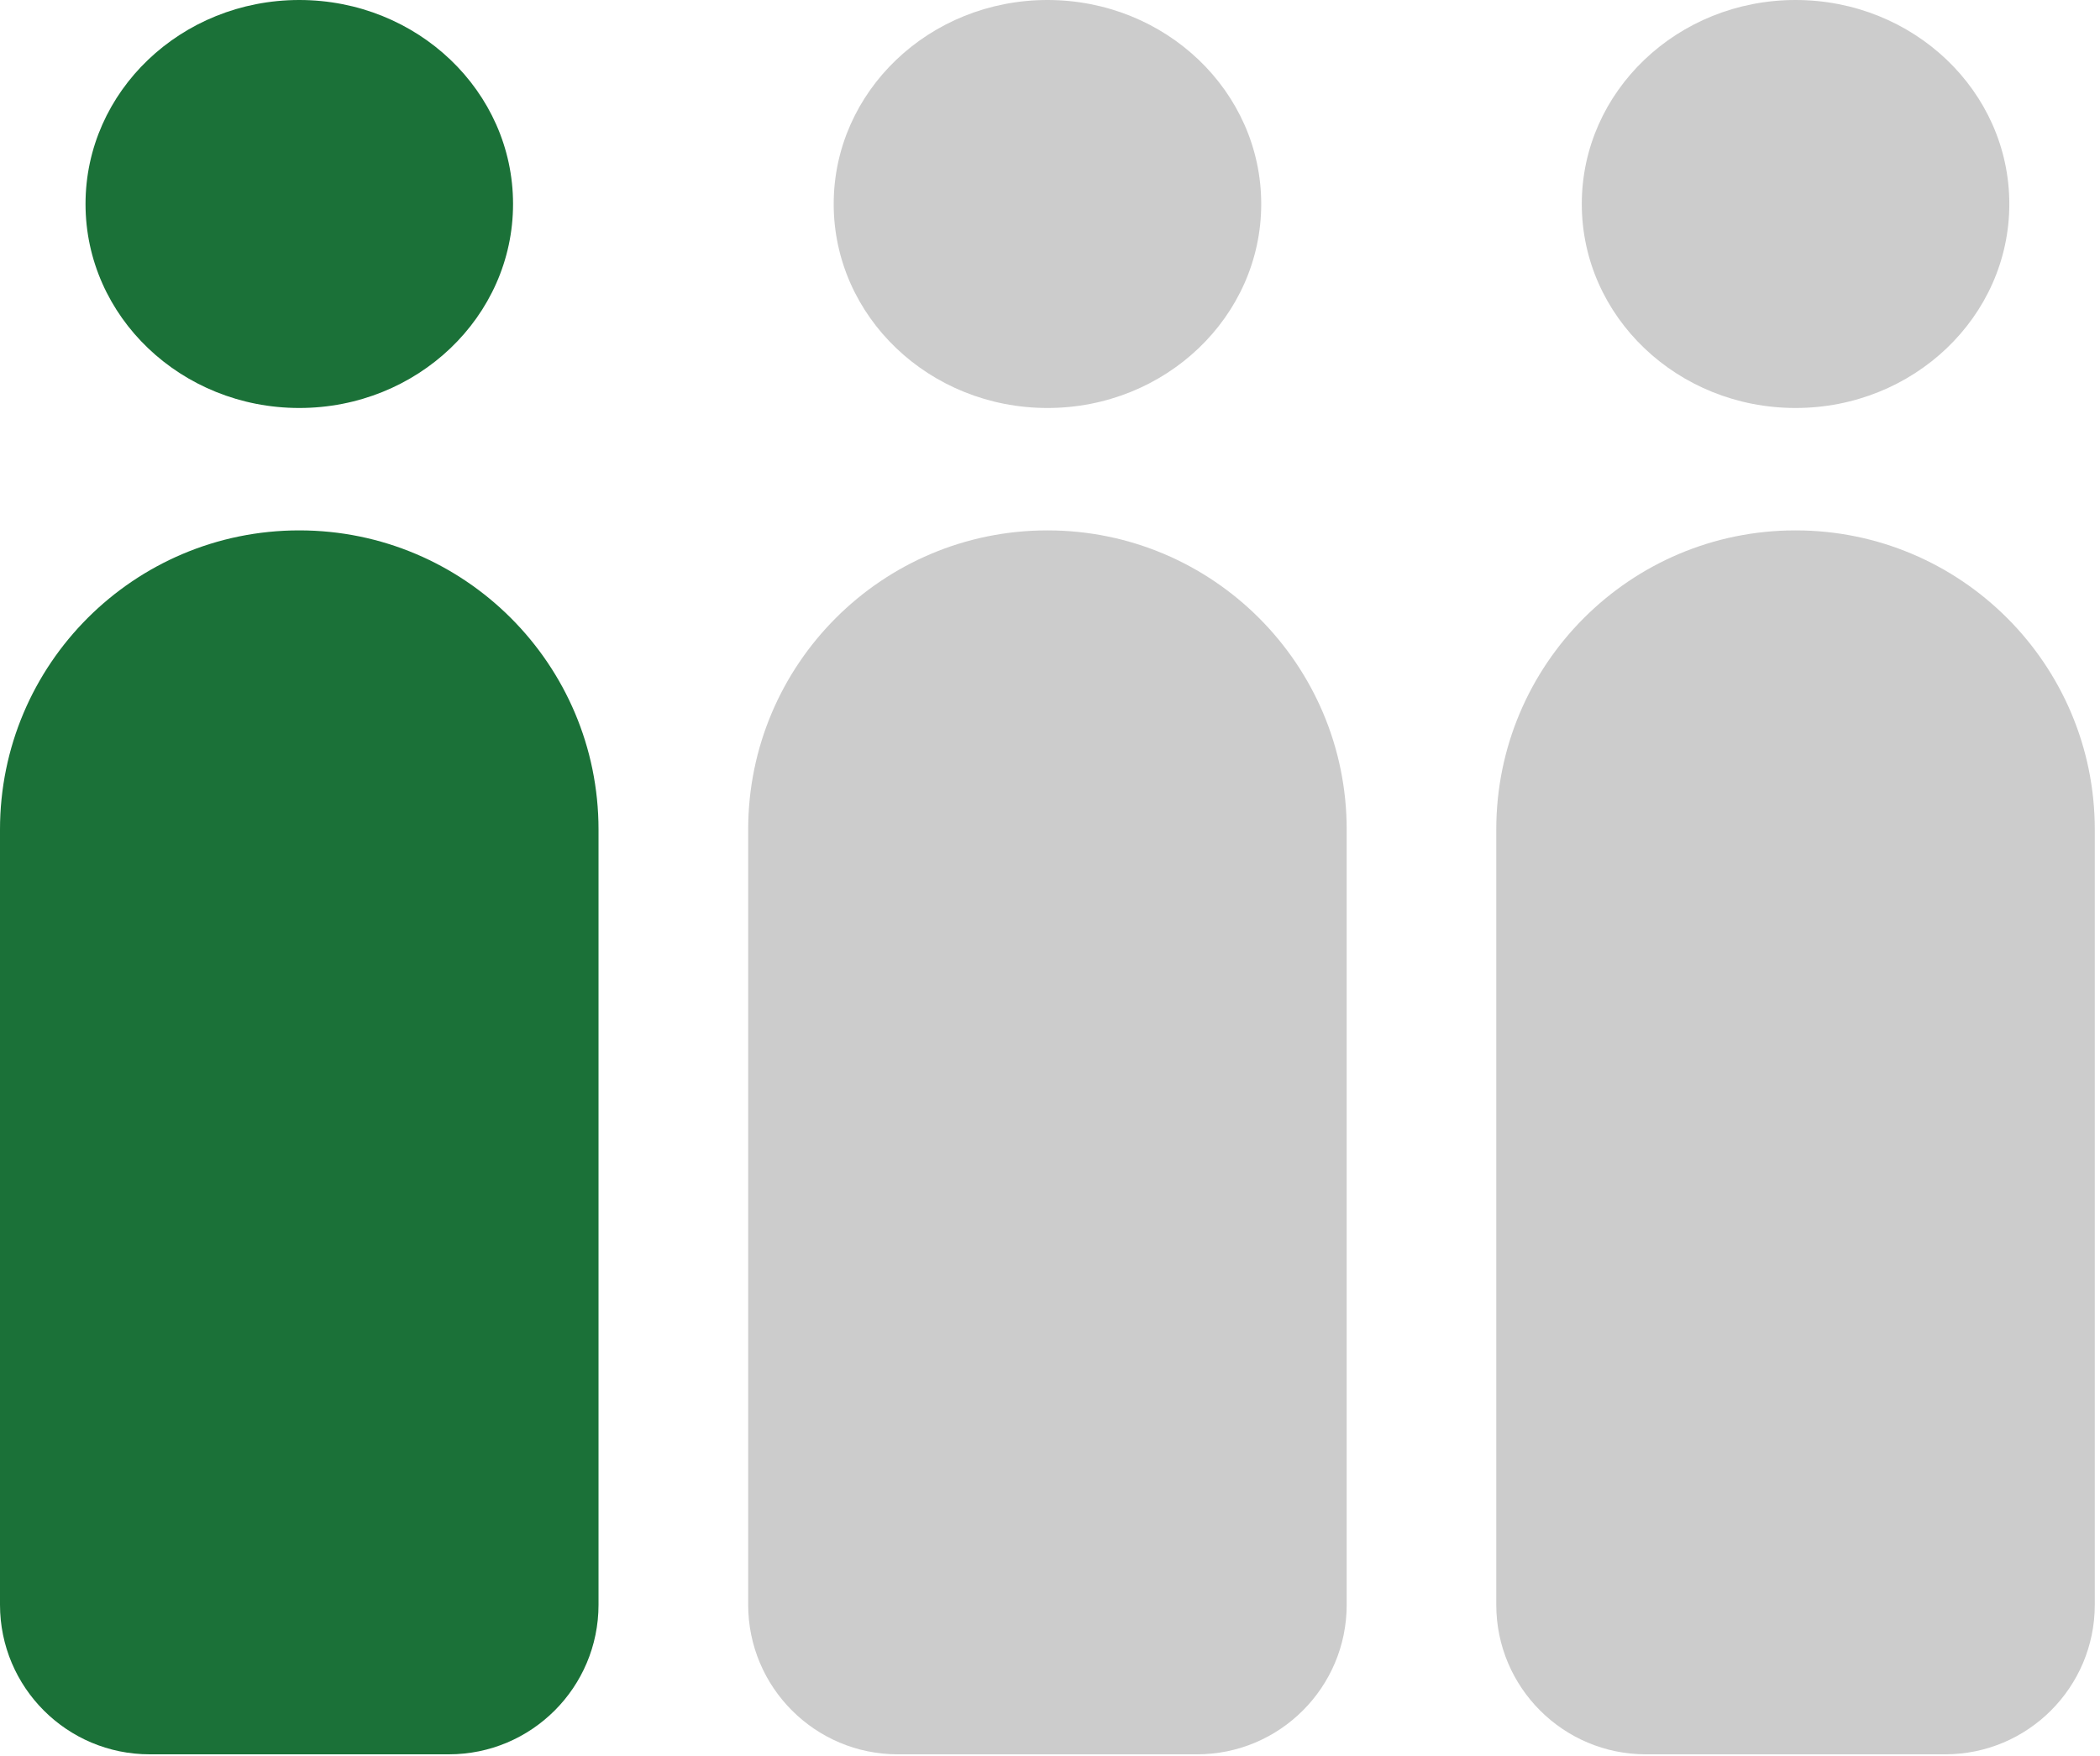 <svg width="110" height="92" viewBox="0 0 110 92" fill="none" xmlns="http://www.w3.org/2000/svg">
<path d="M15.677 21.376C21.861 21.376 26.874 16.591 26.874 10.688C26.874 4.785 21.861 0 15.677 0C9.493 0 4.48 4.785 4.48 10.688C4.48 16.591 9.493 21.376 15.677 21.376Z" fill="#1B7138"/>
<path fill-rule="evenodd" clip-rule="evenodd" d="M15.676 27.789C24.333 27.789 31.351 34.807 31.351 43.464V60.659V84.078C31.351 88.407 27.842 91.916 23.513 91.916H7.838C3.509 91.916 0 88.407 0 84.078V61.139V43.464C0 34.807 7.018 27.789 15.676 27.789Z" fill="#1B7138"/>
<path d="M54.867 21.376C61.051 21.376 66.064 16.591 66.064 10.688C66.064 4.785 61.051 0 54.867 0C48.683 0 43.67 4.785 43.67 10.688C43.67 16.591 48.683 21.376 54.867 21.376Z" fill="#CCCCCC"/>
<path fill-rule="evenodd" clip-rule="evenodd" d="M54.865 27.789C63.523 27.789 70.541 34.807 70.541 43.464V60.659V84.078C70.541 88.407 67.032 91.916 62.703 91.916H47.027C42.699 91.916 39.19 88.407 39.19 84.078V61.139V43.464C39.19 34.807 46.208 27.789 54.865 27.789Z" fill="#CCCCCC"/>
<path d="M94.053 21.376C100.237 21.376 105.25 16.591 105.25 10.688C105.25 4.785 100.237 0 94.053 0C87.87 0 82.856 4.785 82.856 10.688C82.856 16.591 87.87 21.376 94.053 21.376Z" fill="#CCCCCC"/>
<path fill-rule="evenodd" clip-rule="evenodd" d="M94.052 27.789C102.709 27.789 109.727 34.807 109.727 43.464V60.659V84.078C109.727 88.407 106.218 91.916 101.889 91.916H86.214C81.885 91.916 78.376 88.407 78.376 84.078V61.139V43.464C78.376 34.807 85.394 27.789 94.052 27.789Z" fill="#CCCCCC"/>
</svg>
